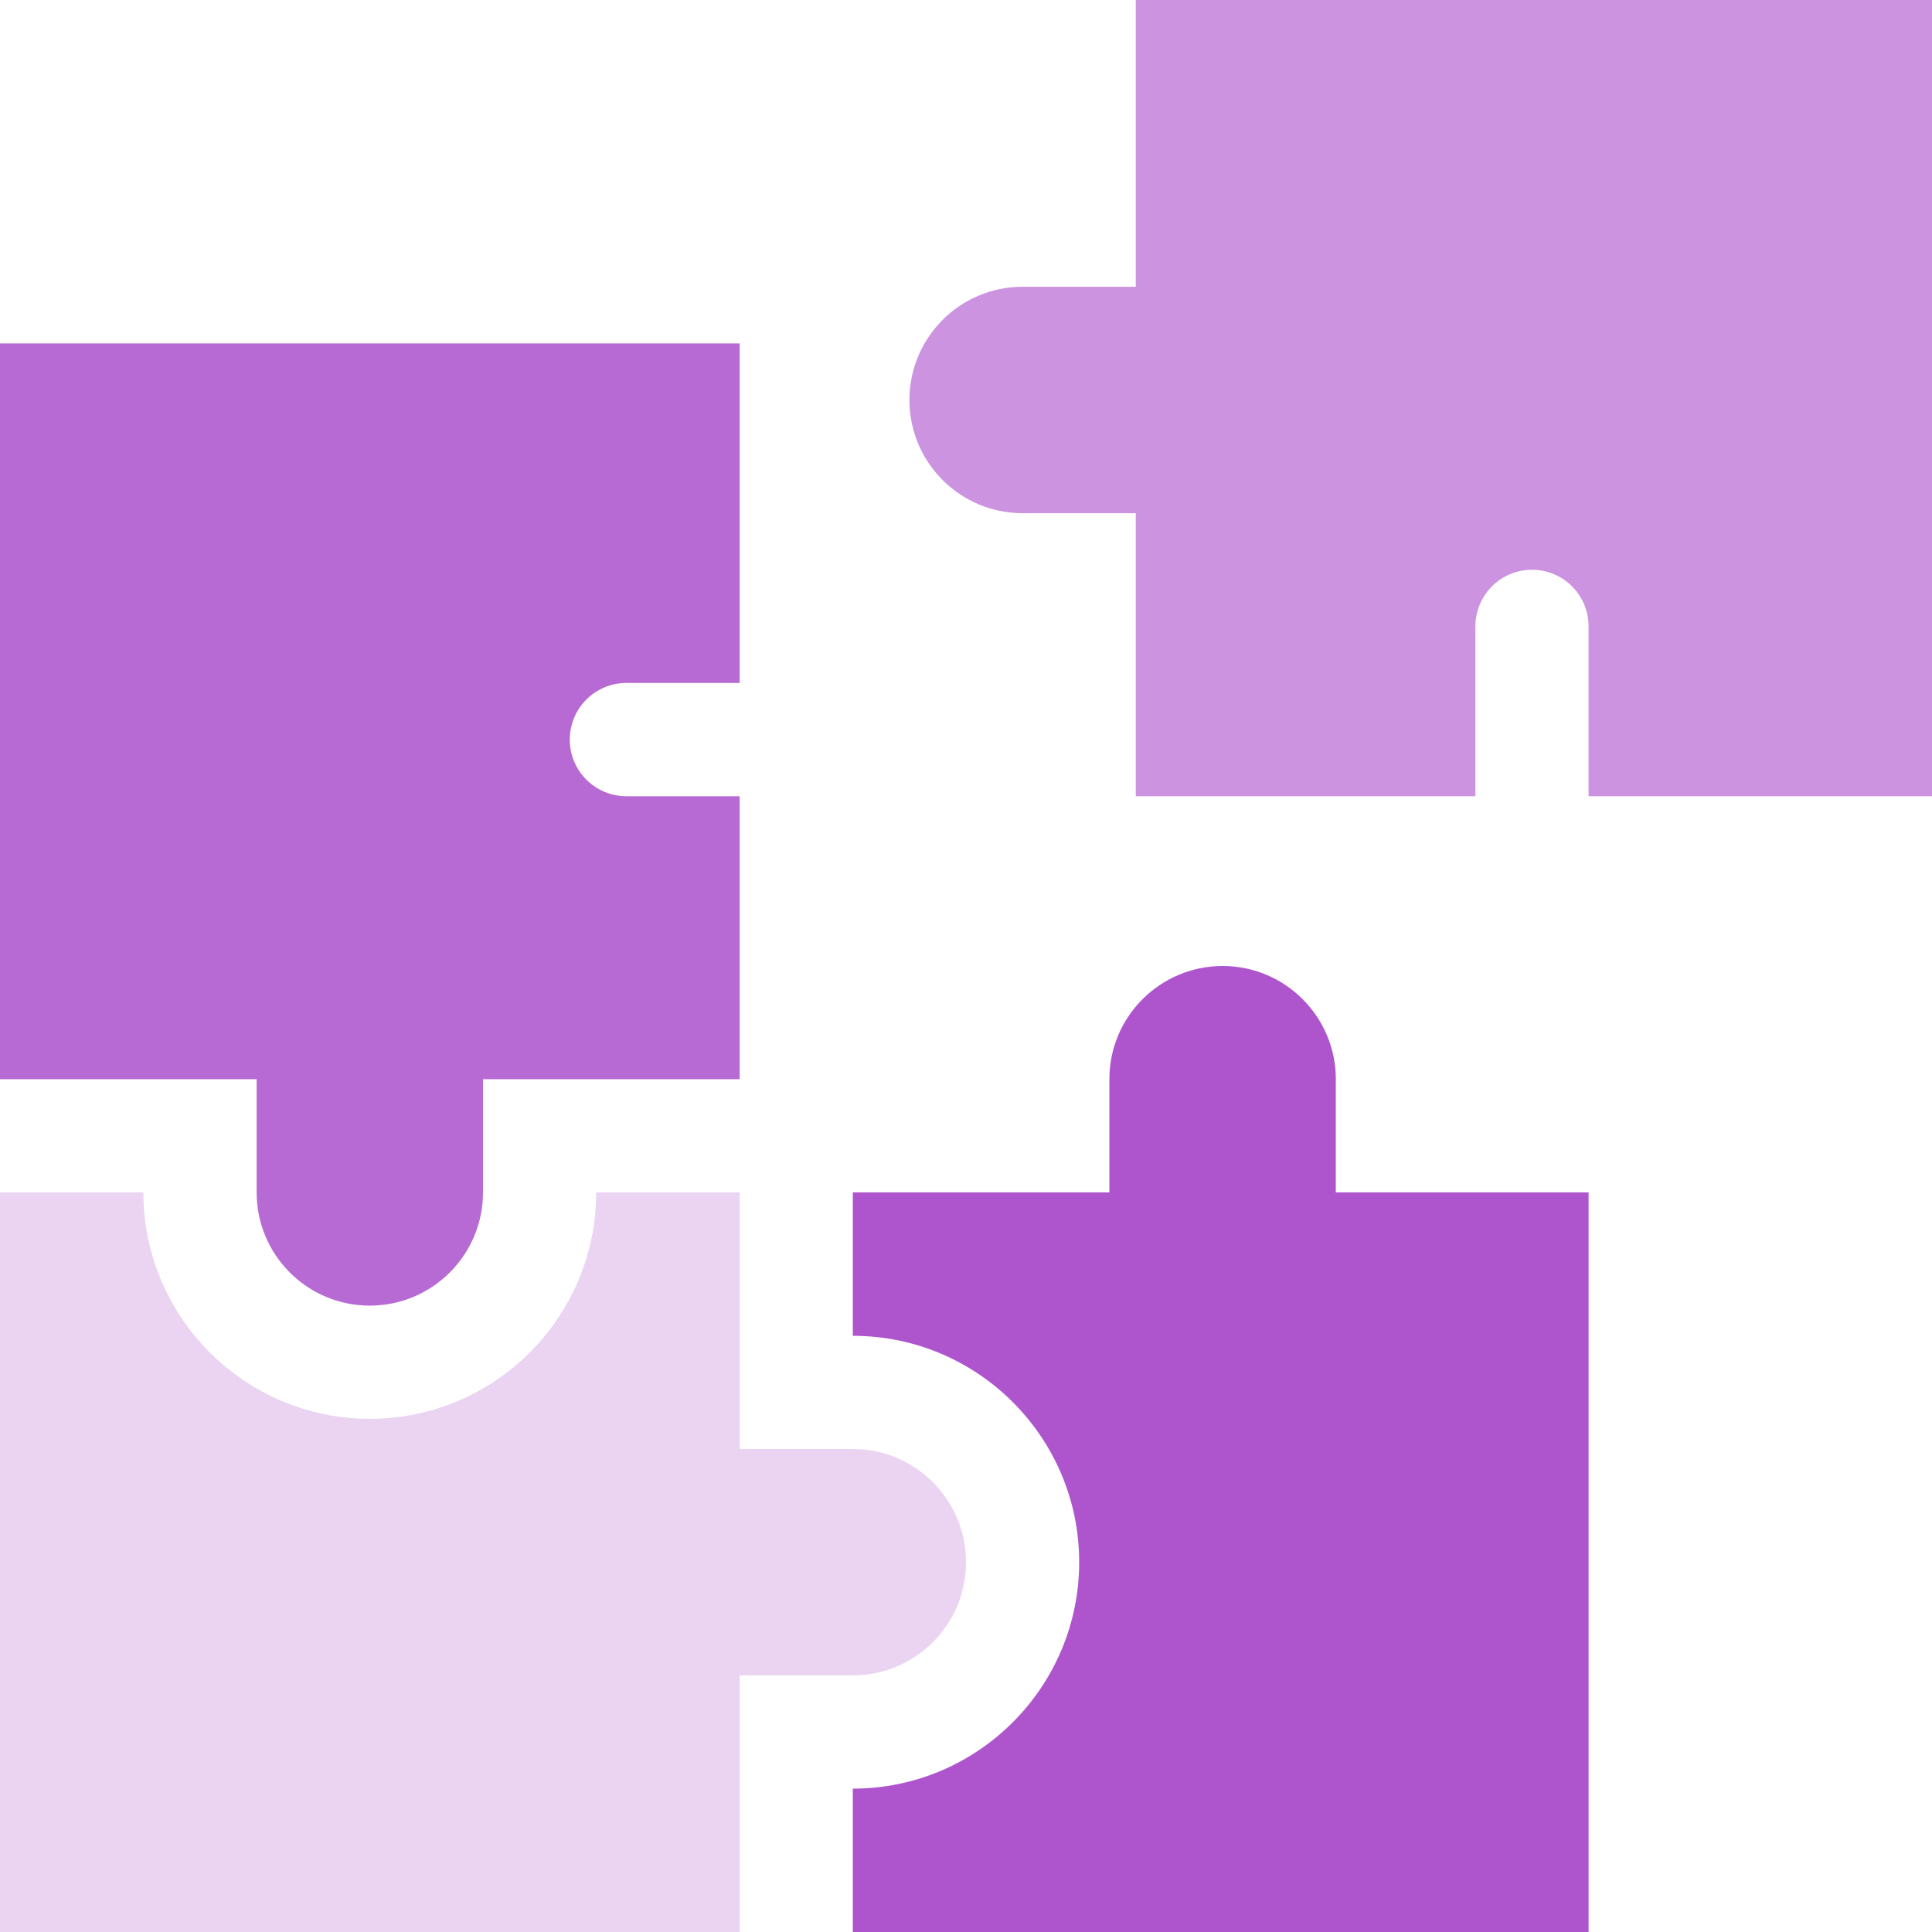 <svg width="24" height="24" viewBox="0 0 24 24" fill="none" xmlns="http://www.w3.org/2000/svg">
<path opacity="0.5" d="M14.109 0V3.562H12.703C11.927 3.562 11.297 4.192 11.297 4.969C11.297 5.745 11.927 6.375 12.703 6.375H14.109V9.891H18.328V7.781C18.328 7.393 18.643 7.078 19.031 7.078C19.419 7.078 19.734 7.393 19.734 7.781V9.891H24V0H14.109Z" fill="#9A2BC2"/>
<path opacity="0.7" d="M3.188 14.812C3.188 15.589 3.817 16.219 4.594 16.219C5.37 16.219 6 15.589 6 14.812V13.406H9.188V9.891H7.781C7.393 9.891 7.078 9.576 7.078 9.188C7.078 8.799 7.393 8.484 7.781 8.484H9.188V4.266H0V13.406H3.188V14.812Z" fill="#9A2BC2"/>
<path opacity="0.8" d="M16.594 14.812V13.406C16.594 12.63 15.964 12 15.188 12C14.411 12 13.781 12.63 13.781 13.406V14.812H10.594V16.594C12.145 16.594 13.406 17.855 13.406 19.406C13.406 20.957 12.145 22.219 10.594 22.219V24H19.734V14.812H16.594Z" fill="#9A2BC2"/>
<path opacity="0.2" d="M10.594 20.812C11.37 20.812 12 20.183 12 19.406C12 18.63 11.37 18 10.594 18H9.188V14.812H7.406C7.406 16.364 6.145 17.625 4.594 17.625C3.043 17.625 1.781 16.364 1.781 14.812H0V24H9.188V20.812H10.594Z" fill="#9A2BC2"/>
</svg>
